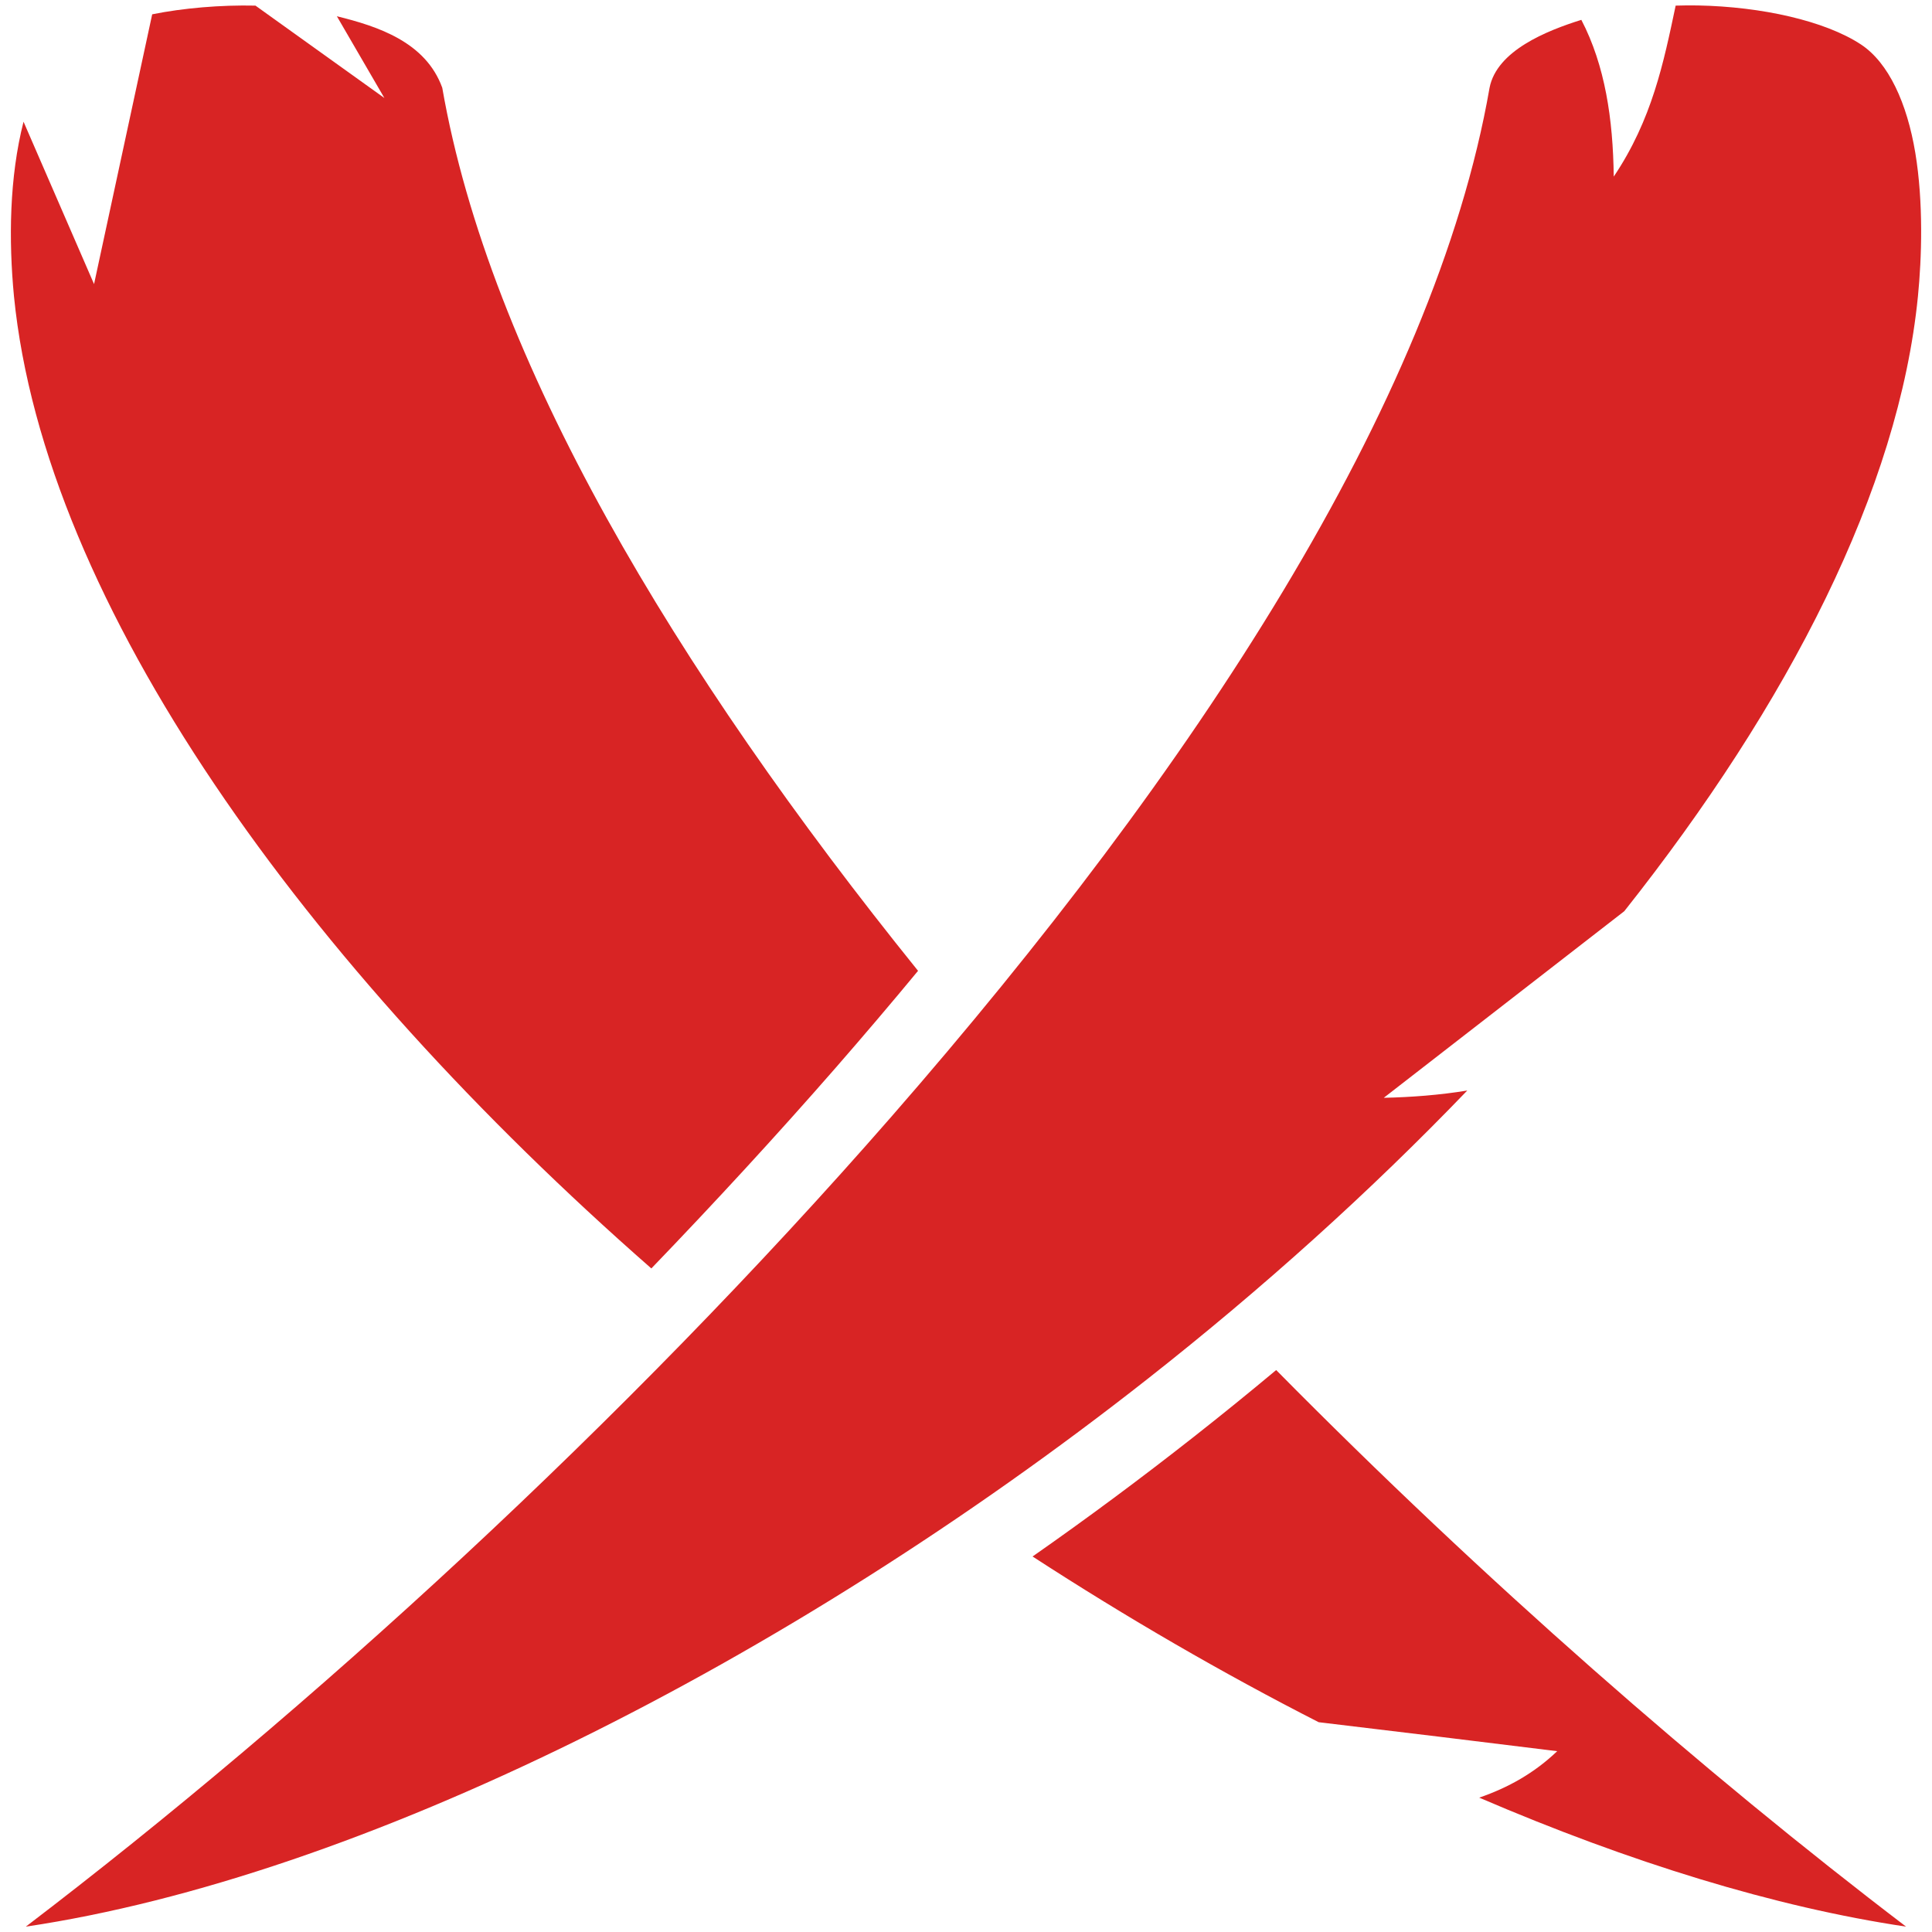 <svg width="22" height="22" viewBox="0 0 22 22" fill="none" xmlns="http://www.w3.org/2000/svg">
<path d="M1.733 0.163L1.071 3.235L0.268 1.386C0.106 2.02 0.098 2.733 0.159 3.373C0.507 6.88 3.479 10.993 7.417 14.444C8.137 13.696 8.841 12.932 9.516 12.159C9.835 11.793 10.149 11.424 10.454 11.055C7.686 7.622 5.576 4.098 5.036 0.999C4.847 0.478 4.303 0.3 3.836 0.185L4.377 1.116L2.909 0.064C2.514 0.055 2.084 0.092 1.733 0.163ZM19.081 0.064C18.944 0.713 18.812 1.362 18.376 2.011C18.368 1.358 18.278 0.747 18.007 0.226C17.611 0.35 17.045 0.577 16.962 0.999C16.335 4.6 13.589 8.776 10.152 12.714C7.101 16.209 3.499 19.497 0.294 21.939C4.087 21.375 8.948 18.942 13.07 15.7C14.375 14.674 15.604 13.567 16.708 12.418C16.392 12.47 16.069 12.494 15.757 12.501L18.496 10.376C20.37 8.012 21.622 5.573 21.84 3.373C21.883 2.941 21.904 2.308 21.81 1.741C21.716 1.175 21.506 0.713 21.189 0.505C20.782 0.238 20.062 0.076 19.333 0.062C19.249 0.061 19.165 0.061 19.081 0.064ZM14.532 15.601C14.222 15.86 13.909 16.114 13.592 16.363C12.993 16.834 12.382 17.288 11.758 17.724C12.833 18.422 13.928 19.056 15.016 19.611C15.922 19.719 16.827 19.829 17.732 19.941C17.472 20.19 17.173 20.357 16.844 20.47C18.556 21.206 20.213 21.717 21.705 21.939C19.401 20.184 16.893 17.992 14.532 15.601Z" fill="#D82424"/>
</svg>
